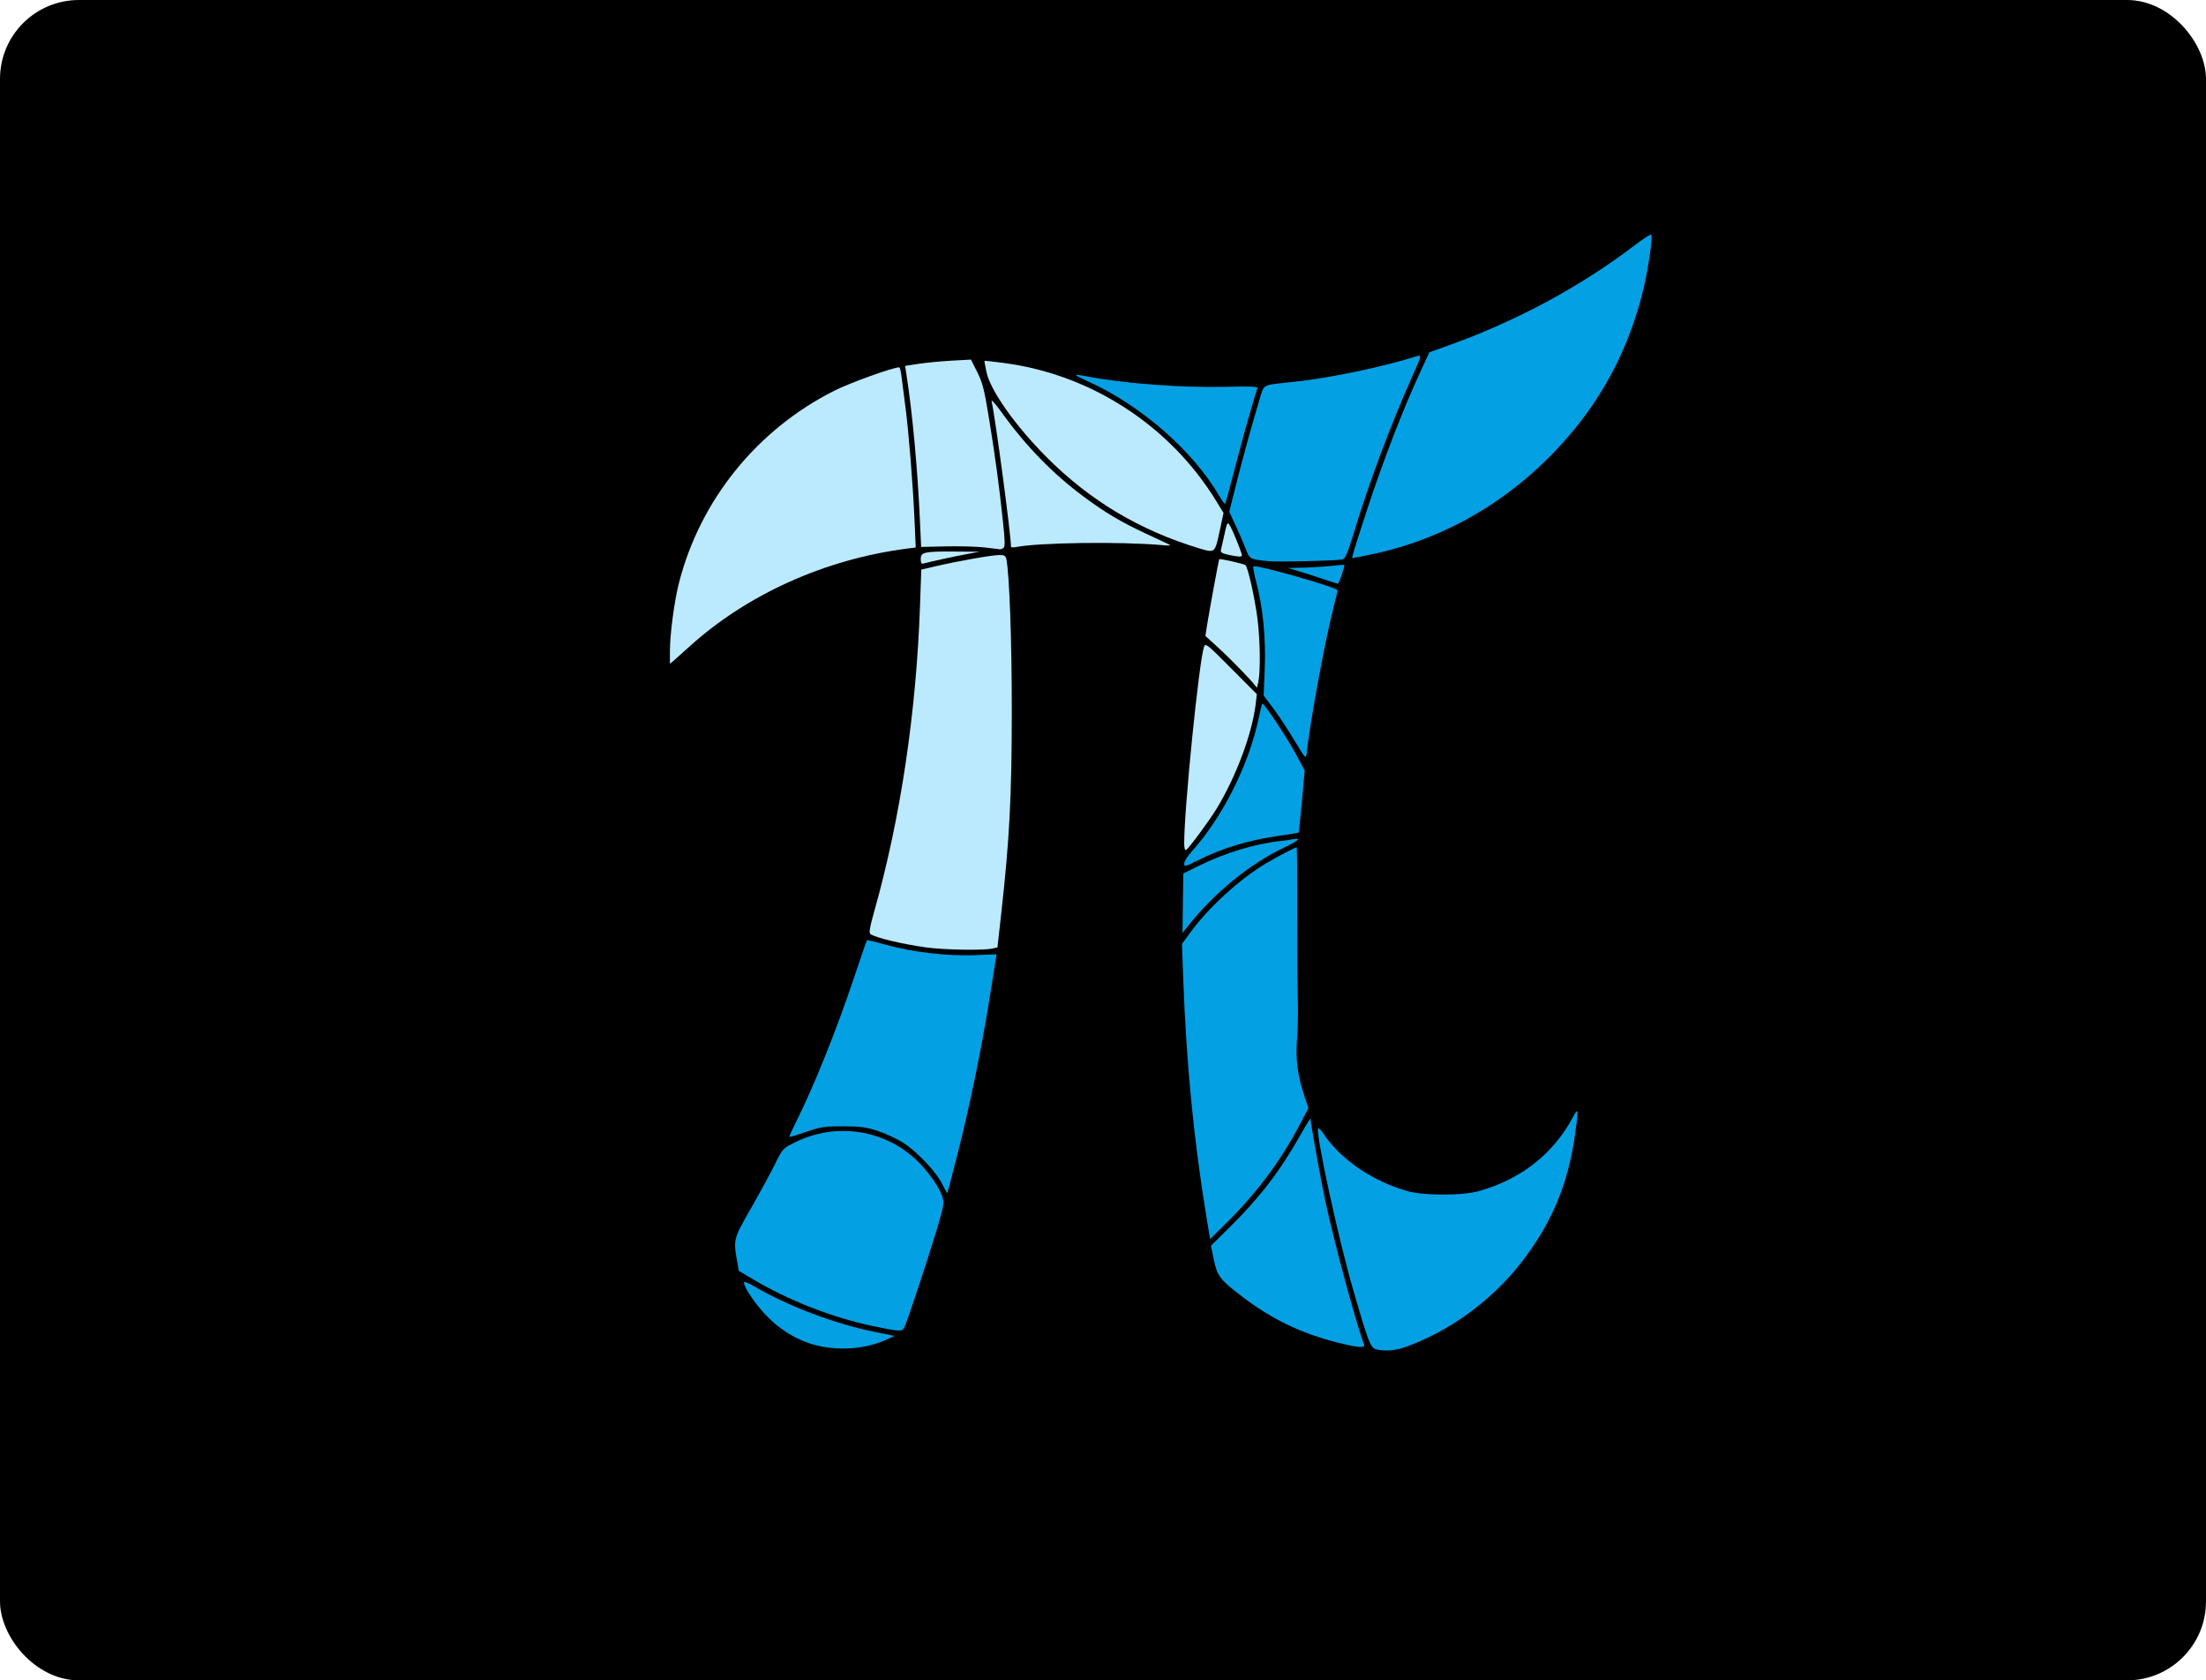 <svg width="978" height="745" viewBox="0 0 978 745" fill="none" xmlns="http://www.w3.org/2000/svg">
<rect width="978" height="745" rx="35" fill="black"/>
<path d="M540.562 219.898C529.006 200.039 506.214 180.038 483 169.387C475.298 165.853 475.185 165.599 481.891 166.893C498.129 170.028 524.007 171.979 543.012 171.503C554.252 171.221 557.779 171.361 557.505 172.078C556.221 175.424 550.84 194.442 547.468 207.553C545.276 216.074 543.328 223.2 543.139 223.39C542.949 223.579 541.79 222.008 540.562 219.898Z" fill="#03A0E4"/>
<path d="M599.911 245.367C600.183 244.209 603.184 234.802 606.581 224.462C613.211 204.281 622.167 181.108 629.284 165.722L633.696 156.182L641.948 153.236C672.033 142.497 700.662 127.104 724.788 108.696C728.504 105.86 731.762 103.757 732.028 104.023C732.874 104.869 730.562 120.442 728.202 129.787C721.041 158.14 707.431 182.06 686.614 202.876C663.884 225.607 635.973 240.507 605.11 246.388L599.417 247.473L599.911 245.367Z" fill="#03A0E4"/>
<path d="M562.2 248.781C554.065 247.943 554.011 247.914 552.311 243.434C551.44 241.139 549.432 236.48 547.849 233.081L544.97 226.901L547.835 215.481C550.922 203.179 555.091 188.024 558.286 177.49C560.563 169.983 558.938 170.843 573.8 169.272C589.694 167.591 613.407 162.611 628.845 157.711C630.224 157.273 629.824 158.607 626.051 167.031C616.698 187.917 606.727 214.592 600.198 236.198C597.401 245.452 596.462 247.623 595.086 248.017C592.991 248.615 566.561 249.229 562.2 248.781Z" fill="#03A0E4"/>
<path d="M587 256.843C583.92 255.802 579.06 254.244 576.2 253.381L571 251.811L577.4 251.687C580.92 251.619 586.5 251.28 589.8 250.935C593.1 250.589 595.873 250.355 595.962 250.413C596.37 250.68 593.618 258.854 593.14 258.798C592.843 258.764 590.08 257.884 587 256.843Z" fill="#03A0E4"/>
<path d="M573.891 328.313C571.082 323.612 566.858 317.207 564.506 314.08L560.23 308.396L560.707 296.229C561.236 282.727 559.863 268.957 556.878 257.826C555.958 254.396 555.415 251.38 555.671 251.124C556.675 250.12 593 260.457 593 261.748C593 261.981 592.122 265.657 591.05 269.917C587.113 285.553 580.547 321.436 579.241 334.462C579.023 336.634 578.515 336.05 573.891 328.313Z" fill="#03A0E4"/>
<path d="M525 382.854C525 381.958 526.374 379.704 528.054 377.844C542.034 362.362 553.749 339.048 558.092 318.067C558.747 314.902 559.444 312.151 559.641 311.954C560.22 311.375 570.874 327.466 574.808 334.862L578.424 341.662L577.179 355.262C576.494 362.742 575.854 368.972 575.755 369.107C575.657 369.242 571.947 369.862 567.511 370.484C553.458 372.456 541.966 375.938 530.575 381.674C525.355 384.303 525 384.378 525 382.854Z" fill="#03A0E4"/>
<path d="M524.425 400.462L524.6 387.262L531.4 383.899C543.025 378.151 556.488 374.063 567.8 372.847C570.44 372.563 573.23 372.156 574 371.942C574.77 371.729 575.4 371.862 575.4 372.24C575.4 372.617 572.61 374.236 569.2 375.837C554.127 382.913 537.913 396.197 526.425 410.881L524.25 413.662L524.425 400.462Z" fill="#03A0E4"/>
<path d="M448.2 242.325C448.2 237.087 441.286 185.203 439.637 178.062C439.36 176.864 441.084 178.712 443.932 182.668C454.848 197.828 466.568 209.876 480.445 220.204C489.823 227.185 496.887 231.39 507.73 236.449C512.168 238.52 516.7 240.638 517.8 241.155C519.501 241.956 519.083 242.033 515 241.668C496.846 240.049 460.418 240.545 450.4 242.549C449.19 242.791 448.2 242.69 448.2 242.325Z" fill="#BBEAFF"/>
<path d="M436.6 242.722C433.08 242.323 425.289 242.107 419.288 242.243L408.375 242.49L407.845 230.876C406.794 207.823 404.548 183.425 401.904 166.339L401.267 162.216L407.333 161.293C410.67 160.786 417.239 160.158 421.932 159.9L430.463 159.429L433.244 164.952C435.609 169.648 436.393 172.748 438.486 185.668C441.31 203.102 442.847 214.449 444.601 230.802C445.6 240.113 445.642 242.468 444.819 242.99C444.259 243.346 443.62 243.595 443.4 243.543C443.18 243.491 440.12 243.122 436.6 242.722Z" fill="#BBEAFF"/>
<path d="M531.8 243.168C505.304 235.142 483.397 222.088 464.186 202.876C450.229 188.92 439.037 173.105 437.331 164.931C436.774 162.261 436.381 160.022 436.459 159.954C436.537 159.887 440.38 160.325 445 160.928C483.728 165.981 518.769 188.754 539.214 222.158L542.435 227.42L540.661 235.741C538.654 245.16 538.58 245.222 531.8 243.168Z" fill="#BBEAFF"/>
<path d="M544.363 245.922C541.718 245.33 541.011 244.843 541.293 243.807C541.495 243.067 542.08 240.482 542.592 238.062C544.061 231.128 544.169 230.97 545.596 233.662C547.096 236.49 550.6 245.28 550.6 246.213C550.6 247.009 548.859 246.927 544.363 245.922Z" fill="#BBEAFF"/>
<path d="M408.2 247.816C408.2 244.777 409.806 244.437 423.7 244.538L434.2 244.614L428.2 245.748C422.479 246.828 412.588 248.977 409.6 249.789C408.498 250.089 408.2 249.669 408.2 247.816Z" fill="#BBEAFF"/>
<path d="M297 288.627C297 281.202 298.956 266.452 301.002 258.453C310.406 221.684 335.56 190.546 369.836 173.243C376.835 169.71 395.868 162.862 398.687 162.862C398.958 162.862 399.408 164.752 399.688 167.062C399.968 169.372 400.723 175.222 401.366 180.062C402.842 191.165 404.749 214.806 405.442 230.599L405.975 242.737L402.088 243.236C365.774 247.897 330.955 263.612 305.43 286.862C302.774 289.282 299.79 291.947 298.8 292.786L297 294.31V288.627Z" fill="#BBEAFF"/>
<path d="M557.068 304.862C556.919 303.839 546.145 292.638 539.492 286.59L534.385 281.947L535.301 276.204C536.199 270.577 540.326 248.177 540.508 247.942C540.801 247.563 551.665 250.013 552.197 250.579C553.297 251.747 556.198 264.649 557.411 273.76C558.676 283.268 558.891 297.411 557.846 302.462C557.482 304.222 557.132 305.302 557.068 304.862Z" fill="#BBEAFF"/>
<path d="M525 373.772C525 358.326 531.509 293.732 533.758 286.862C534.383 284.952 534.93 285.381 545.81 296.318L557.207 307.774L556.718 311.932C555.154 325.247 548 344.411 539.271 358.672C535.797 364.348 527.145 376.03 525.8 376.862C525.312 377.163 525 375.958 525 373.772Z" fill="#BBEAFF"/>
<path d="M410.6 420.043C400.055 418.582 388.606 415.856 385.963 414.179C385.142 413.658 385.508 411.447 387.716 403.591C399.25 362.556 406.208 315.96 407.874 268.592L408.439 252.539L415.32 250.935C424.905 248.7 439.961 246.062 443.125 246.062C445.222 246.062 445.848 246.434 446.148 247.862C447.513 254.36 448.592 284.596 448.567 315.662C448.537 353.181 447.546 372.214 443.943 404.457L442.2 420.052L439.8 420.562C435.646 421.445 418.517 421.141 410.6 420.043Z" fill="#BBEAFF"/>
<path d="M417.84 525.18C415.344 519.923 406.978 510.96 400.757 506.878C398.031 505.09 392.92 502.671 389.4 501.503C383.99 499.709 381.577 499.378 373.8 499.36C365.559 499.341 363.85 499.598 357.4 501.822C353.44 503.188 350.087 504.197 349.949 504.066C349.812 503.935 351.117 501 352.85 497.544C360.855 481.585 370.675 457.152 378.639 433.382C381.639 424.428 384.21 416.985 384.353 416.842C384.495 416.699 388.277 417.612 392.756 418.869C404.307 422.112 419.933 423.95 432.001 423.485L441.827 423.106L441.422 425.584C441.199 426.947 439.902 435.082 438.539 443.662C435.205 464.658 429.811 490.815 424.528 511.61C422.131 521.041 420.074 528.854 419.956 528.972C419.838 529.09 418.886 527.383 417.84 525.18Z" fill="#03A0E4"/>
<path d="M534.717 538.715C529.167 504.796 525.891 470.833 524.546 433.262L524.016 418.462L527.833 413.262C536.03 402.097 549.632 389.714 561.4 382.702C566.033 379.942 574.216 375.662 574.861 375.662C575.034 375.662 575.136 387.812 575.088 402.662C575.04 417.512 575.153 434.882 575.34 441.262C575.527 447.642 575.393 456.282 575.04 460.462C574.3 469.242 575.271 477.033 578.174 485.608L580.087 491.262L575.777 499.442C567.552 515.055 556.797 529.349 543.219 542.715L536.46 549.368L534.717 538.715Z" fill="#03A0E4"/>
<path d="M387 587.94C369.066 584.171 349.66 576.598 333.872 567.206L327.524 563.43L326.662 558.48C325.115 549.595 325.254 549.089 332.929 535.699C336.851 528.858 341.621 520.088 343.529 516.209C346.989 509.178 347.018 509.147 352.6 506.398C370.237 497.714 391.12 500.567 405.56 513.635C410.878 518.447 416.507 526.32 417.889 530.876C418.63 533.321 418.308 535.14 415.437 544.738C411.664 557.349 401.982 586.564 400.879 588.662C399.938 590.452 398.632 590.385 387 587.94Z" fill="#03A0E4"/>
<path d="M593.4 595.346C576.806 591.174 564.124 585.086 550.6 574.797C540.911 567.426 539.633 565.76 538.145 558.566L536.851 552.305L545.402 543.857C558.564 530.853 567.604 519.051 576.507 503.249C578.978 498.862 581 495.581 581 495.958C581 497.778 585.369 522.137 587.475 532.062C591.348 550.313 601.11 586.499 604.794 596.262C605.349 597.734 601.745 597.444 593.4 595.346Z" fill="#03A0E4"/>
<path d="M363.4 596.814C354.998 595.002 347.154 590.645 340.618 584.158C335.421 578.999 329.8 570.888 329.8 568.548C329.8 568.043 331.69 568.748 334 570.115C348.58 578.746 369.777 586.838 387 590.35L396.6 592.307L392.781 594.03C384.269 597.871 373.179 598.921 363.4 596.814Z" fill="#03A0E4"/>
<path d="M609.867 598.162C607.594 597.526 606.379 594.312 599.848 571.662C593.224 548.688 583.381 503.32 584.374 500.34C584.533 499.863 585.654 500.971 586.865 502.801C594.32 514.066 608.816 523.907 624.202 528.148C631.424 530.139 648.176 530.139 655.398 528.148C674.156 522.978 688.674 511.596 697.368 495.244C699.812 490.65 699.901 491.532 698.202 503.481C695.091 525.369 687.705 542.774 674.192 560.062C661.061 576.86 642.207 590.506 622.675 597.347C618.341 598.865 613.486 599.174 609.867 598.162Z" fill="#03A0E4"/>
</svg>
